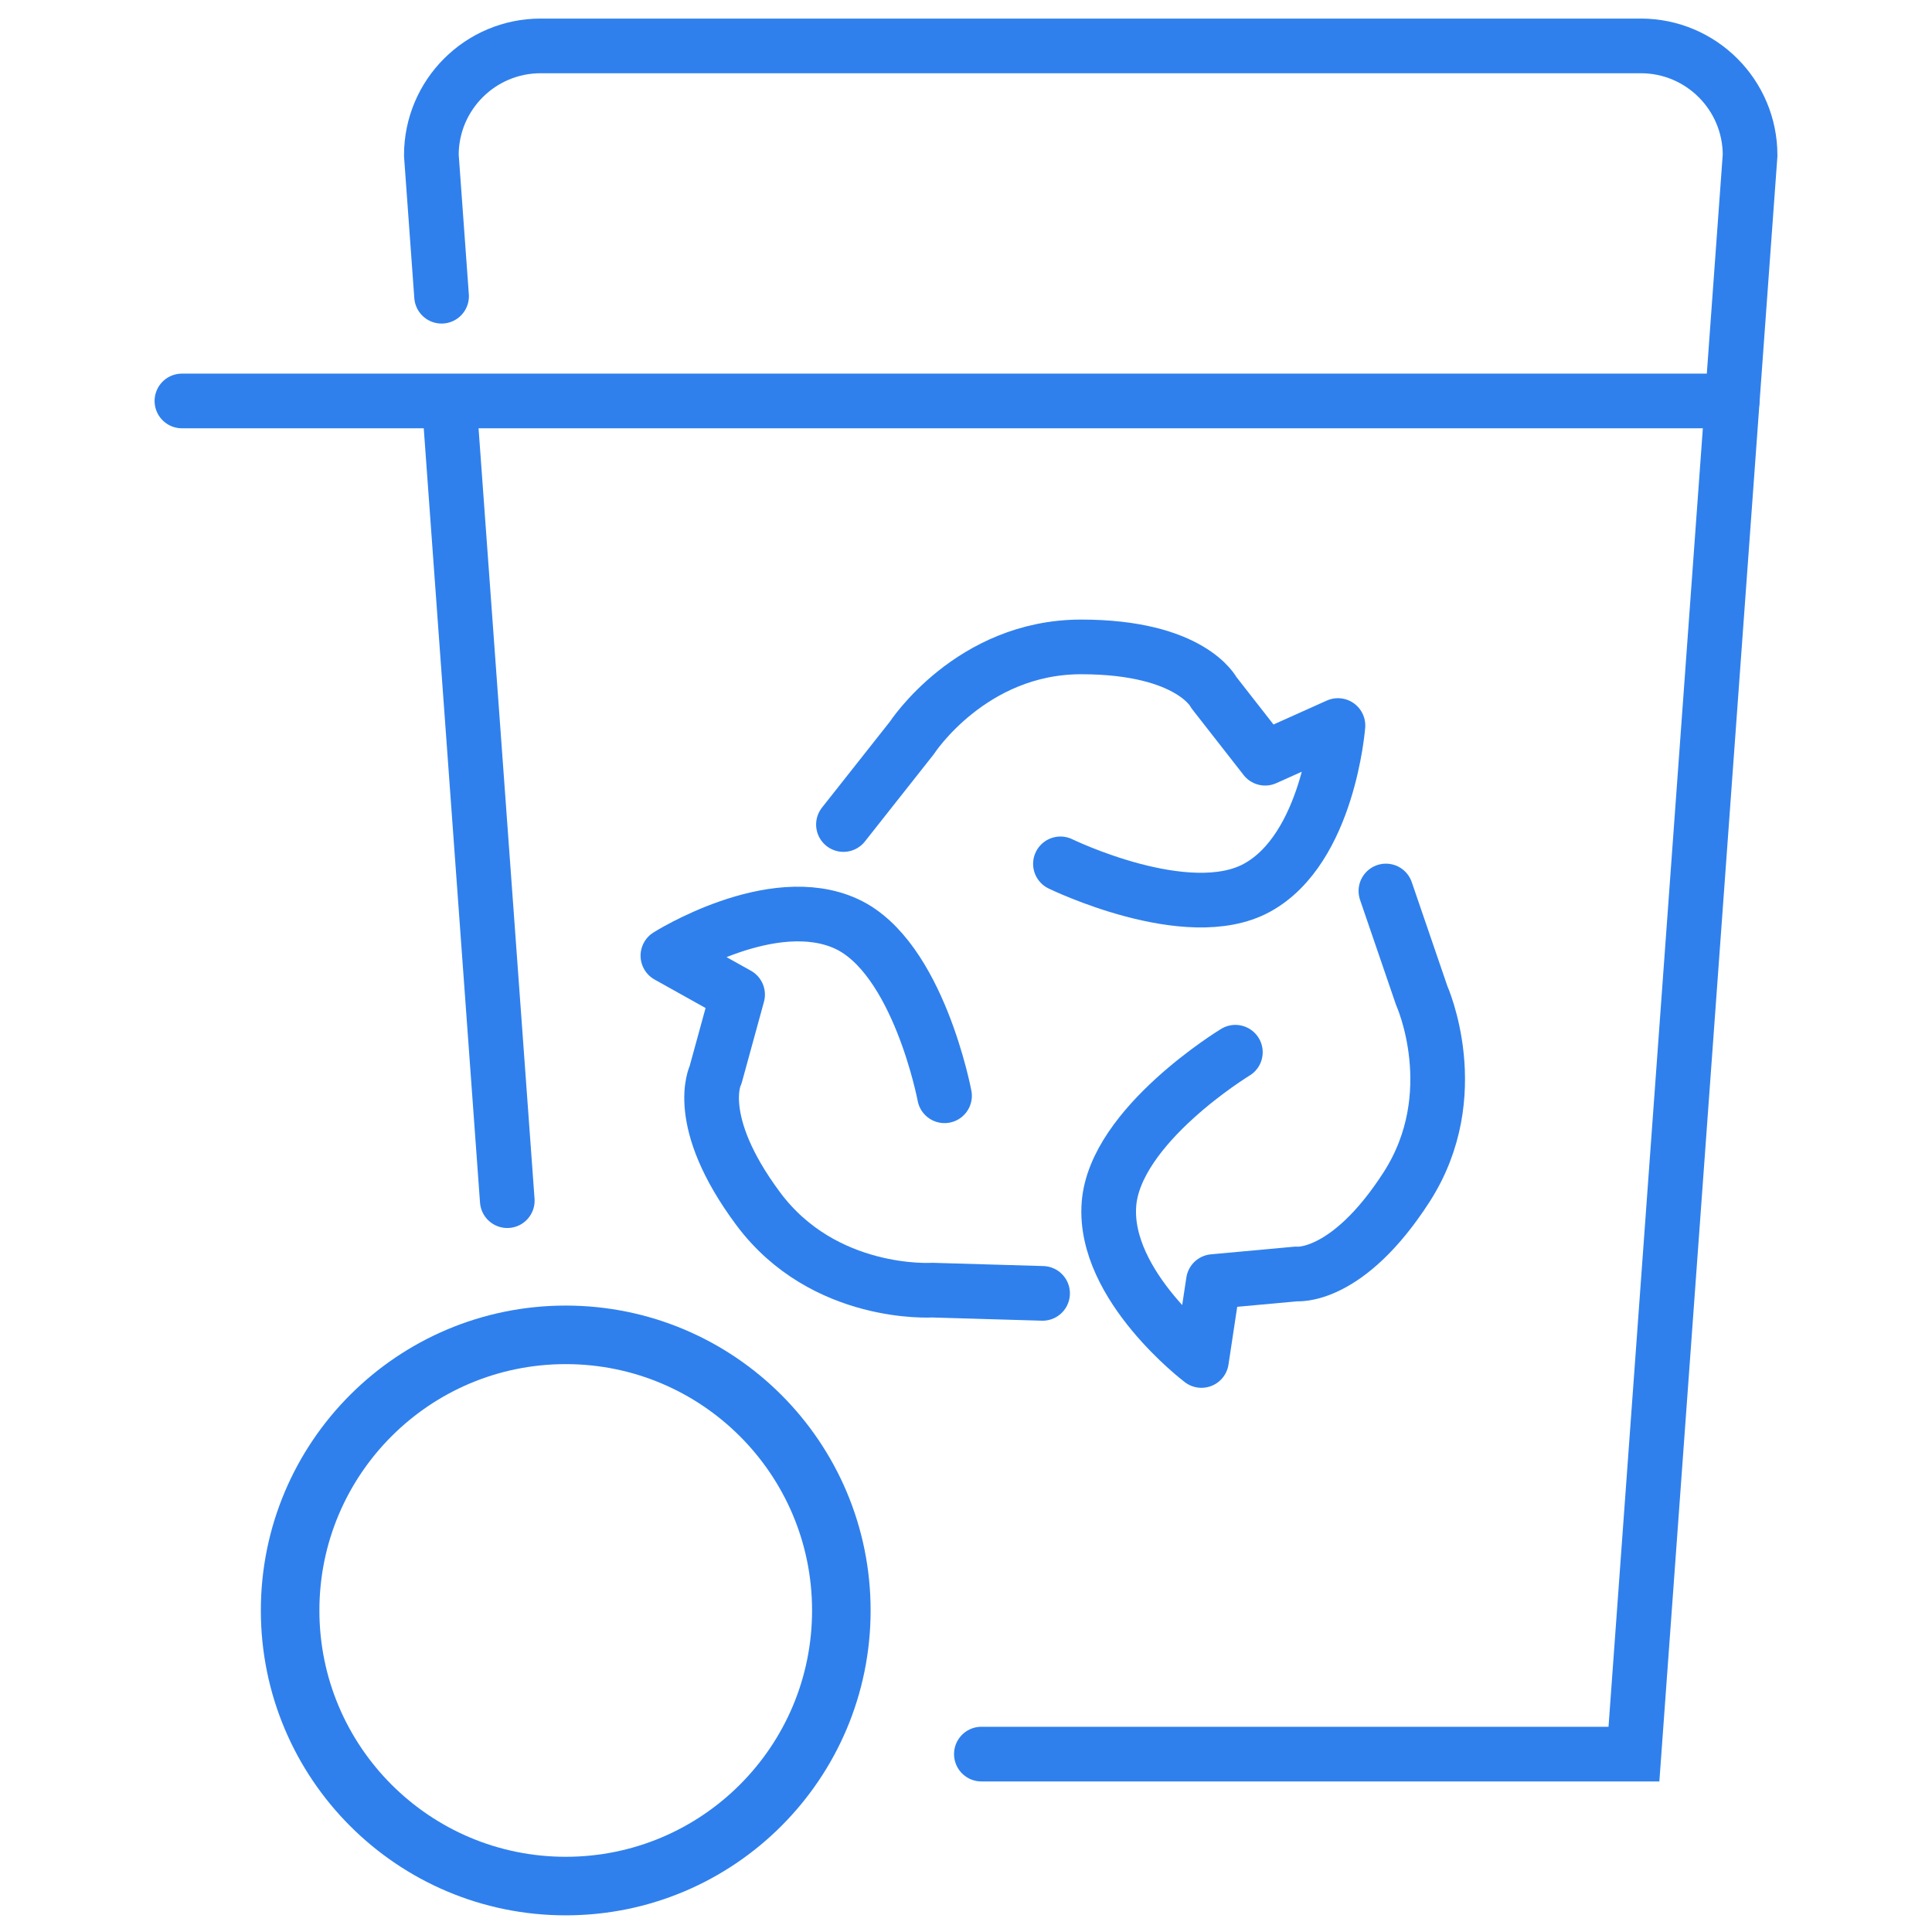 <?xml version="1.0" encoding="utf-8"?>
<!-- Generator: Adobe Illustrator 17.0.0, SVG Export Plug-In . SVG Version: 6.00 Build 0)  -->
<!DOCTYPE svg PUBLIC "-//W3C//DTD SVG 1.1//EN" "http://www.w3.org/Graphics/SVG/1.1/DTD/svg11.dtd">
<svg version="1.1" id="Layer_1" xmlns="http://www.w3.org/2000/svg" xmlns:xlink="http://www.w3.org/1999/xlink" x="0px" y="0px"
	 width="56.69px" height="56.69px" viewBox="0 0 56.69 56.69" enable-background="new 0 0 56.69 56.69" xml:space="preserve">
<g>
	<g>
		
			<line fill="none" stroke="#2F80ED" stroke-width="1.604" stroke-linecap="round" stroke-miterlimit="10" x1="13.207" y1="12.141" x2="14.885" y2="35.231"/>
		<path fill="none" stroke="#2F80ED" stroke-width="1.604" stroke-linecap="round" stroke-miterlimit="10" d="M28.796,51.47h19.148
			l3.408-46.915c0-1.772-1.436-3.208-3.208-3.208H15.865c-1.771,0-3.208,1.436-3.208,3.208l0.3,4.137"/>
		
			<circle fill="none" stroke="#2F80ED" stroke-width="1.718" stroke-linecap="round" stroke-miterlimit="10" cx="16.6" cy="47.255" r="8.087"/>
		
			<line fill="none" stroke="#2F80ED" stroke-width="1.604" stroke-linecap="round" stroke-miterlimit="10" x1="50.827" y1="11.765" x2="5.338" y2="11.765"/>
	</g>
	
		<path fill="none" stroke="#2F80ED" stroke-width="1.604" stroke-linecap="round" stroke-linejoin="round" stroke-miterlimit="10" d="
		M24.749,24.194l2.01-2.545c0,0,1.731-2.667,4.964-2.667s3.896,1.341,3.896,1.341l1.504,1.925l2.136-0.959
		c0,0-0.273,3.614-2.379,4.762c-2.04,1.113-5.764-0.703-5.764-0.703"/>
	
		<path fill="none" stroke="#2F80ED" stroke-width="1.604" stroke-linecap="round" stroke-linejoin="round" stroke-miterlimit="10" d="
		M40.666,26.144l1.051,3.068c0,0,1.306,2.9-0.444,5.619c-1.75,2.719-3.237,2.55-3.237,2.55l-2.432,0.223l-0.35,2.316
		c0,0-2.89-2.186-2.715-4.578c0.168-2.318,3.71-4.467,3.71-4.467"/>
	
		<path fill="none" stroke="#2F80ED" stroke-width="1.604" stroke-linecap="round" stroke-linejoin="round" stroke-miterlimit="10" d="
		M30.592,37.951l-3.242-0.095c0,0-3.174,0.204-5.104-2.391c-1.93-2.594-1.249-3.926-1.249-3.926l0.646-2.355l-2.045-1.142
		c0,0,3.062-1.938,5.24-0.933c2.111,0.974,2.877,5.044,2.877,5.044"/>
</g>
</svg>

